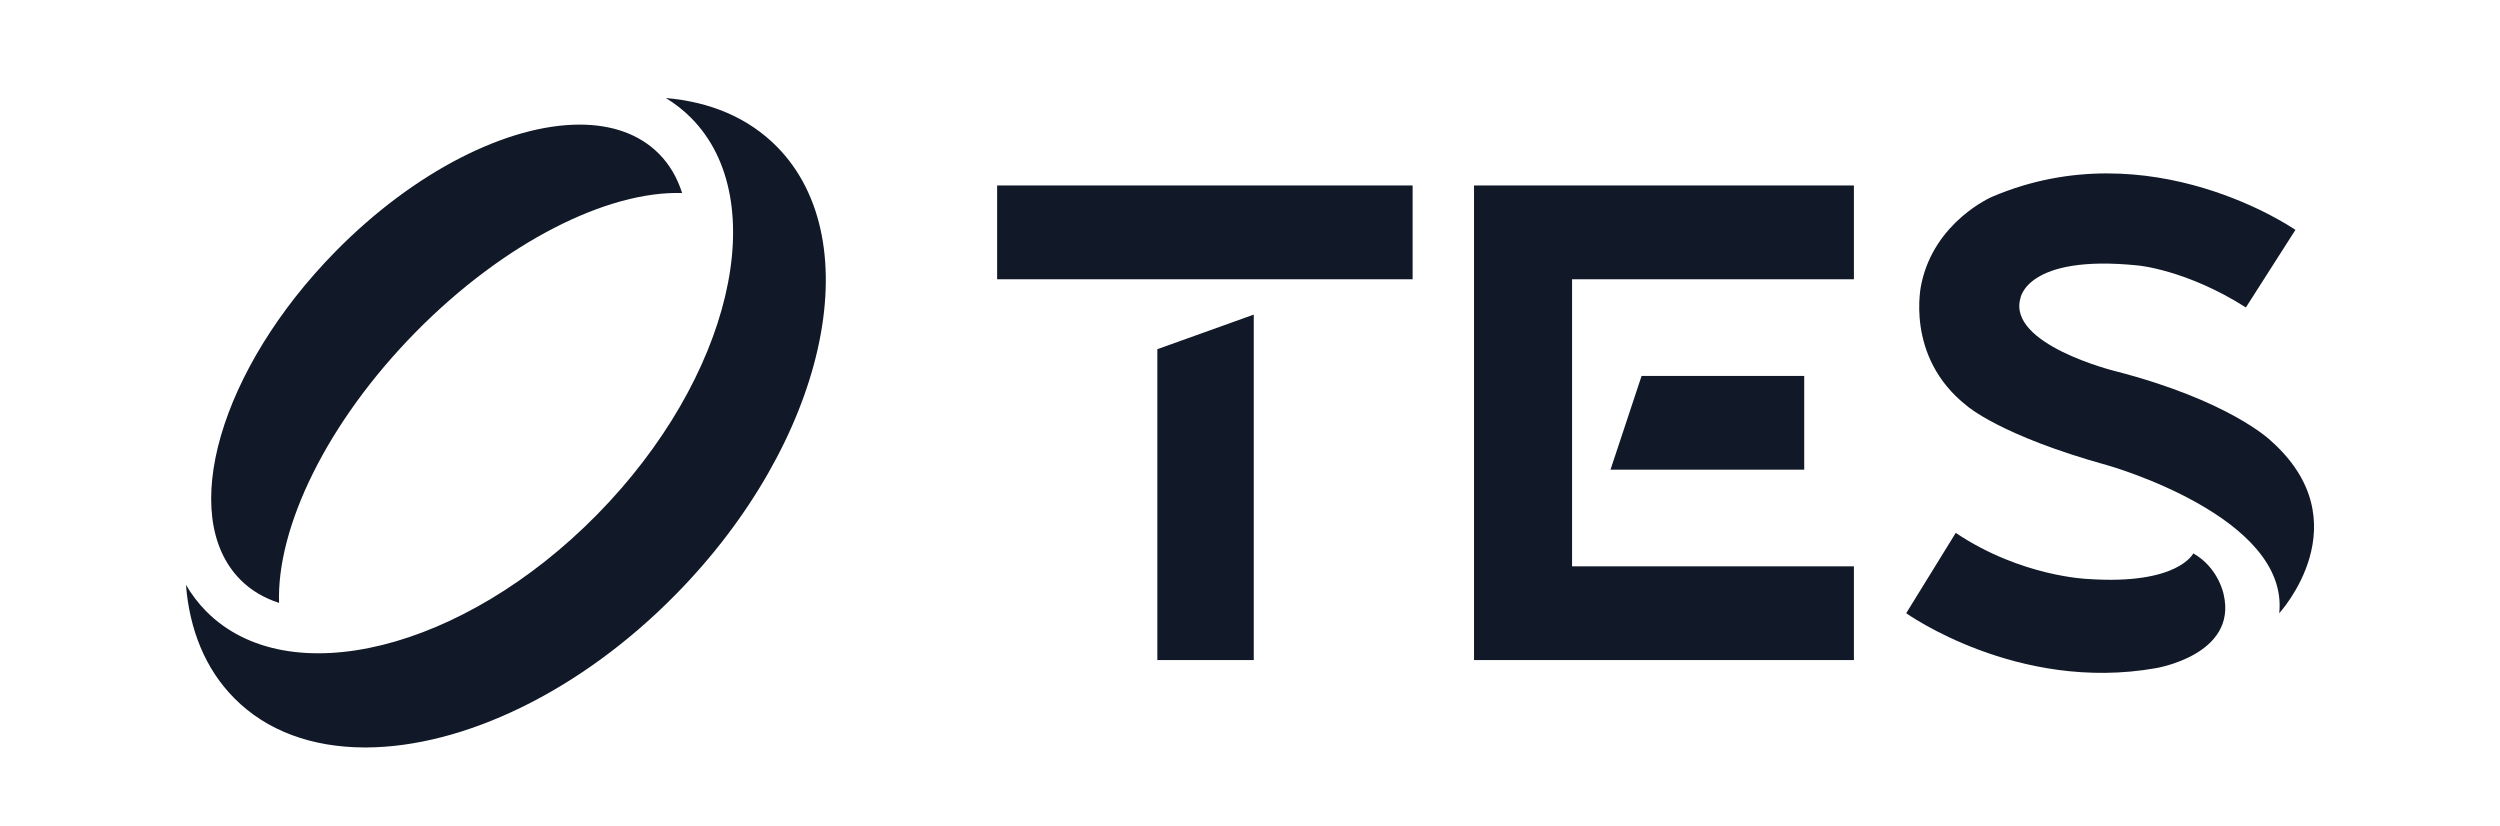 <svg width="121" height="40" viewBox="0 0 121 40" fill="none" xmlns="http://www.w3.org/2000/svg">
<path d="M33.458 5.715C37.423 9.723 35.382 18.315 28.898 24.907C22.415 31.498 13.943 33.592 9.978 29.585C9.596 29.199 9.272 28.77 9 28.306C9.173 30.472 9.933 32.373 11.335 33.789C12.921 35.392 15.116 36.163 17.609 36.177H17.74C22.38 36.153 28.027 33.53 32.707 28.771C39.959 21.399 42.147 11.694 37.595 7.092C36.204 5.687 34.346 4.923 32.228 4.746C32.674 5.017 33.086 5.338 33.458 5.715ZM16.241 12.169C10.644 17.859 8.58 24.971 11.63 28.053C12.149 28.578 12.785 28.948 13.507 29.18C13.382 25.533 15.811 20.455 20.114 16.079C24.417 11.706 29.415 9.23 33.015 9.343C32.784 8.614 32.416 7.972 31.898 7.448C30.947 6.487 29.61 6.031 28.053 6.031C24.613 6.031 20.094 8.253 16.241 12.169" fill="#111827"/>
<path d="M106.156 26.784C106.156 26.784 105.422 28.321 101.068 28.024C101.068 28.024 97.839 27.924 94.658 25.792L92.26 29.679C92.26 29.679 97.642 33.529 104.345 32.339C104.345 32.339 108.309 31.694 107.624 28.767C107.624 28.767 107.38 27.478 106.156 26.784ZM109.871 21.298C109.871 21.298 107.863 19.37 102.347 17.955C102.347 17.955 97.144 16.664 97.789 14.434C97.789 14.434 98.083 12.3 103.465 12.847C103.465 12.847 105.814 13.045 108.701 14.88L111.098 11.127C111.098 11.127 104.101 6.25 96.419 9.523C96.419 9.523 93.63 10.713 92.994 13.74C92.994 13.74 92.162 17.261 95.196 19.641C95.196 19.641 96.804 21.079 101.994 22.518C101.994 22.518 110.805 24.985 110.315 29.679C110.315 29.679 114.387 25.268 109.871 21.298ZM87.324 22.732V18.194H79.453L77.948 22.732H87.324ZM56.015 31.948H60.682V15.227L56.015 16.901V31.948ZM48.261 13.516H68.371V8.978H48.261V13.516ZM71.343 31.948H89.729V27.41H76.088V13.516H89.729V8.978H71.343V31.948Z" fill="#111827"/>
</svg>
